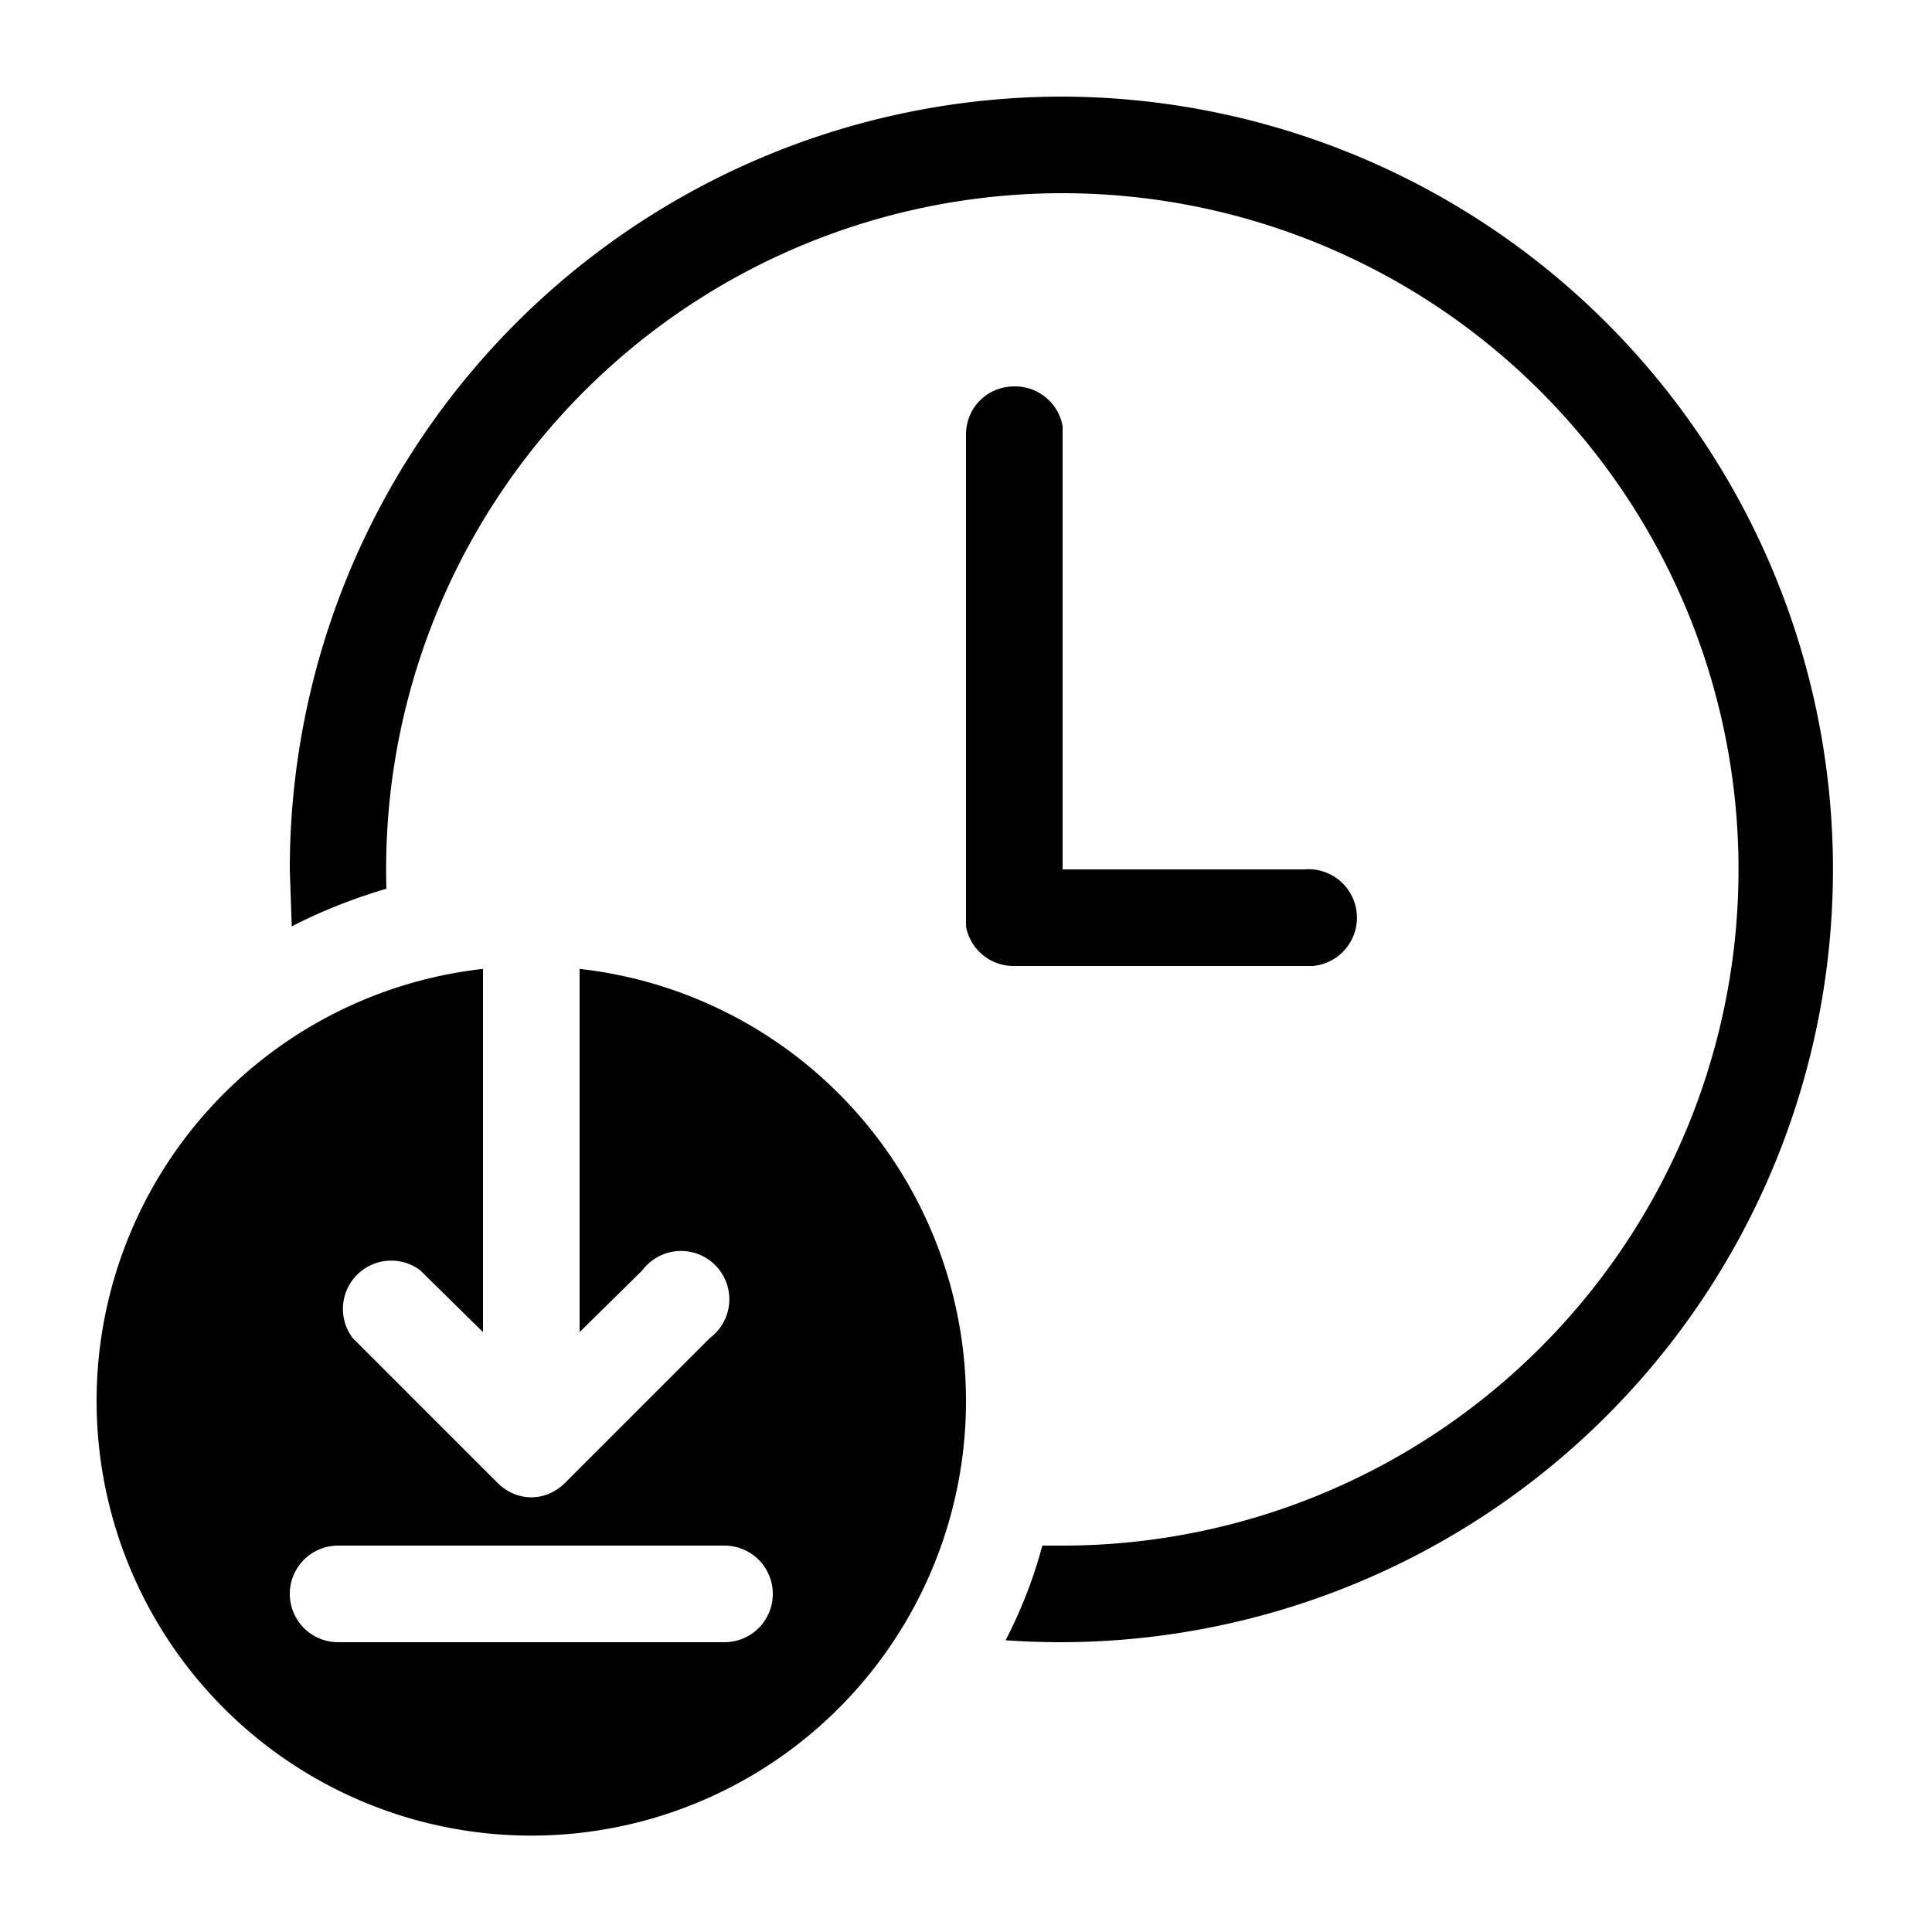 <svg width="20" height="20" viewBox="0 0 20 20" xmlns="http://www.w3.org/2000/svg"><path fill="currentColor" d="M11 1a8 8 0 1 1-.59 15.98c.16-.31.29-.64.38-.98H11a7 7 0 1 0-7-6.8c-.34.1-.67.23-.98.39L3 9a8 8 0 0 1 8-8Zm-.5 3a.5.5 0 0 1 .5.41V9h2.5a.5.5 0 0 1 .09 1H10.5a.5.5 0 0 1-.5-.41V4.5c0-.28.22-.5.5-.5ZM1 14.5a4.5 4.5 0 0 1 4-4.47v3.76l-.65-.64a.5.5 0 0 0-.7.7l1.5 1.5c.2.2.5.2.7 0l1.5-1.5a.5.5 0 1 0-.7-.7l-.65.64v-3.76a4.5 4.5 0 1 1-5 4.47Zm7 2a.5.5 0 0 0-.5-.5h-4a.5.5 0 1 0 0 1h4a.5.5 0 0 0 .5-.5Z"/></svg>